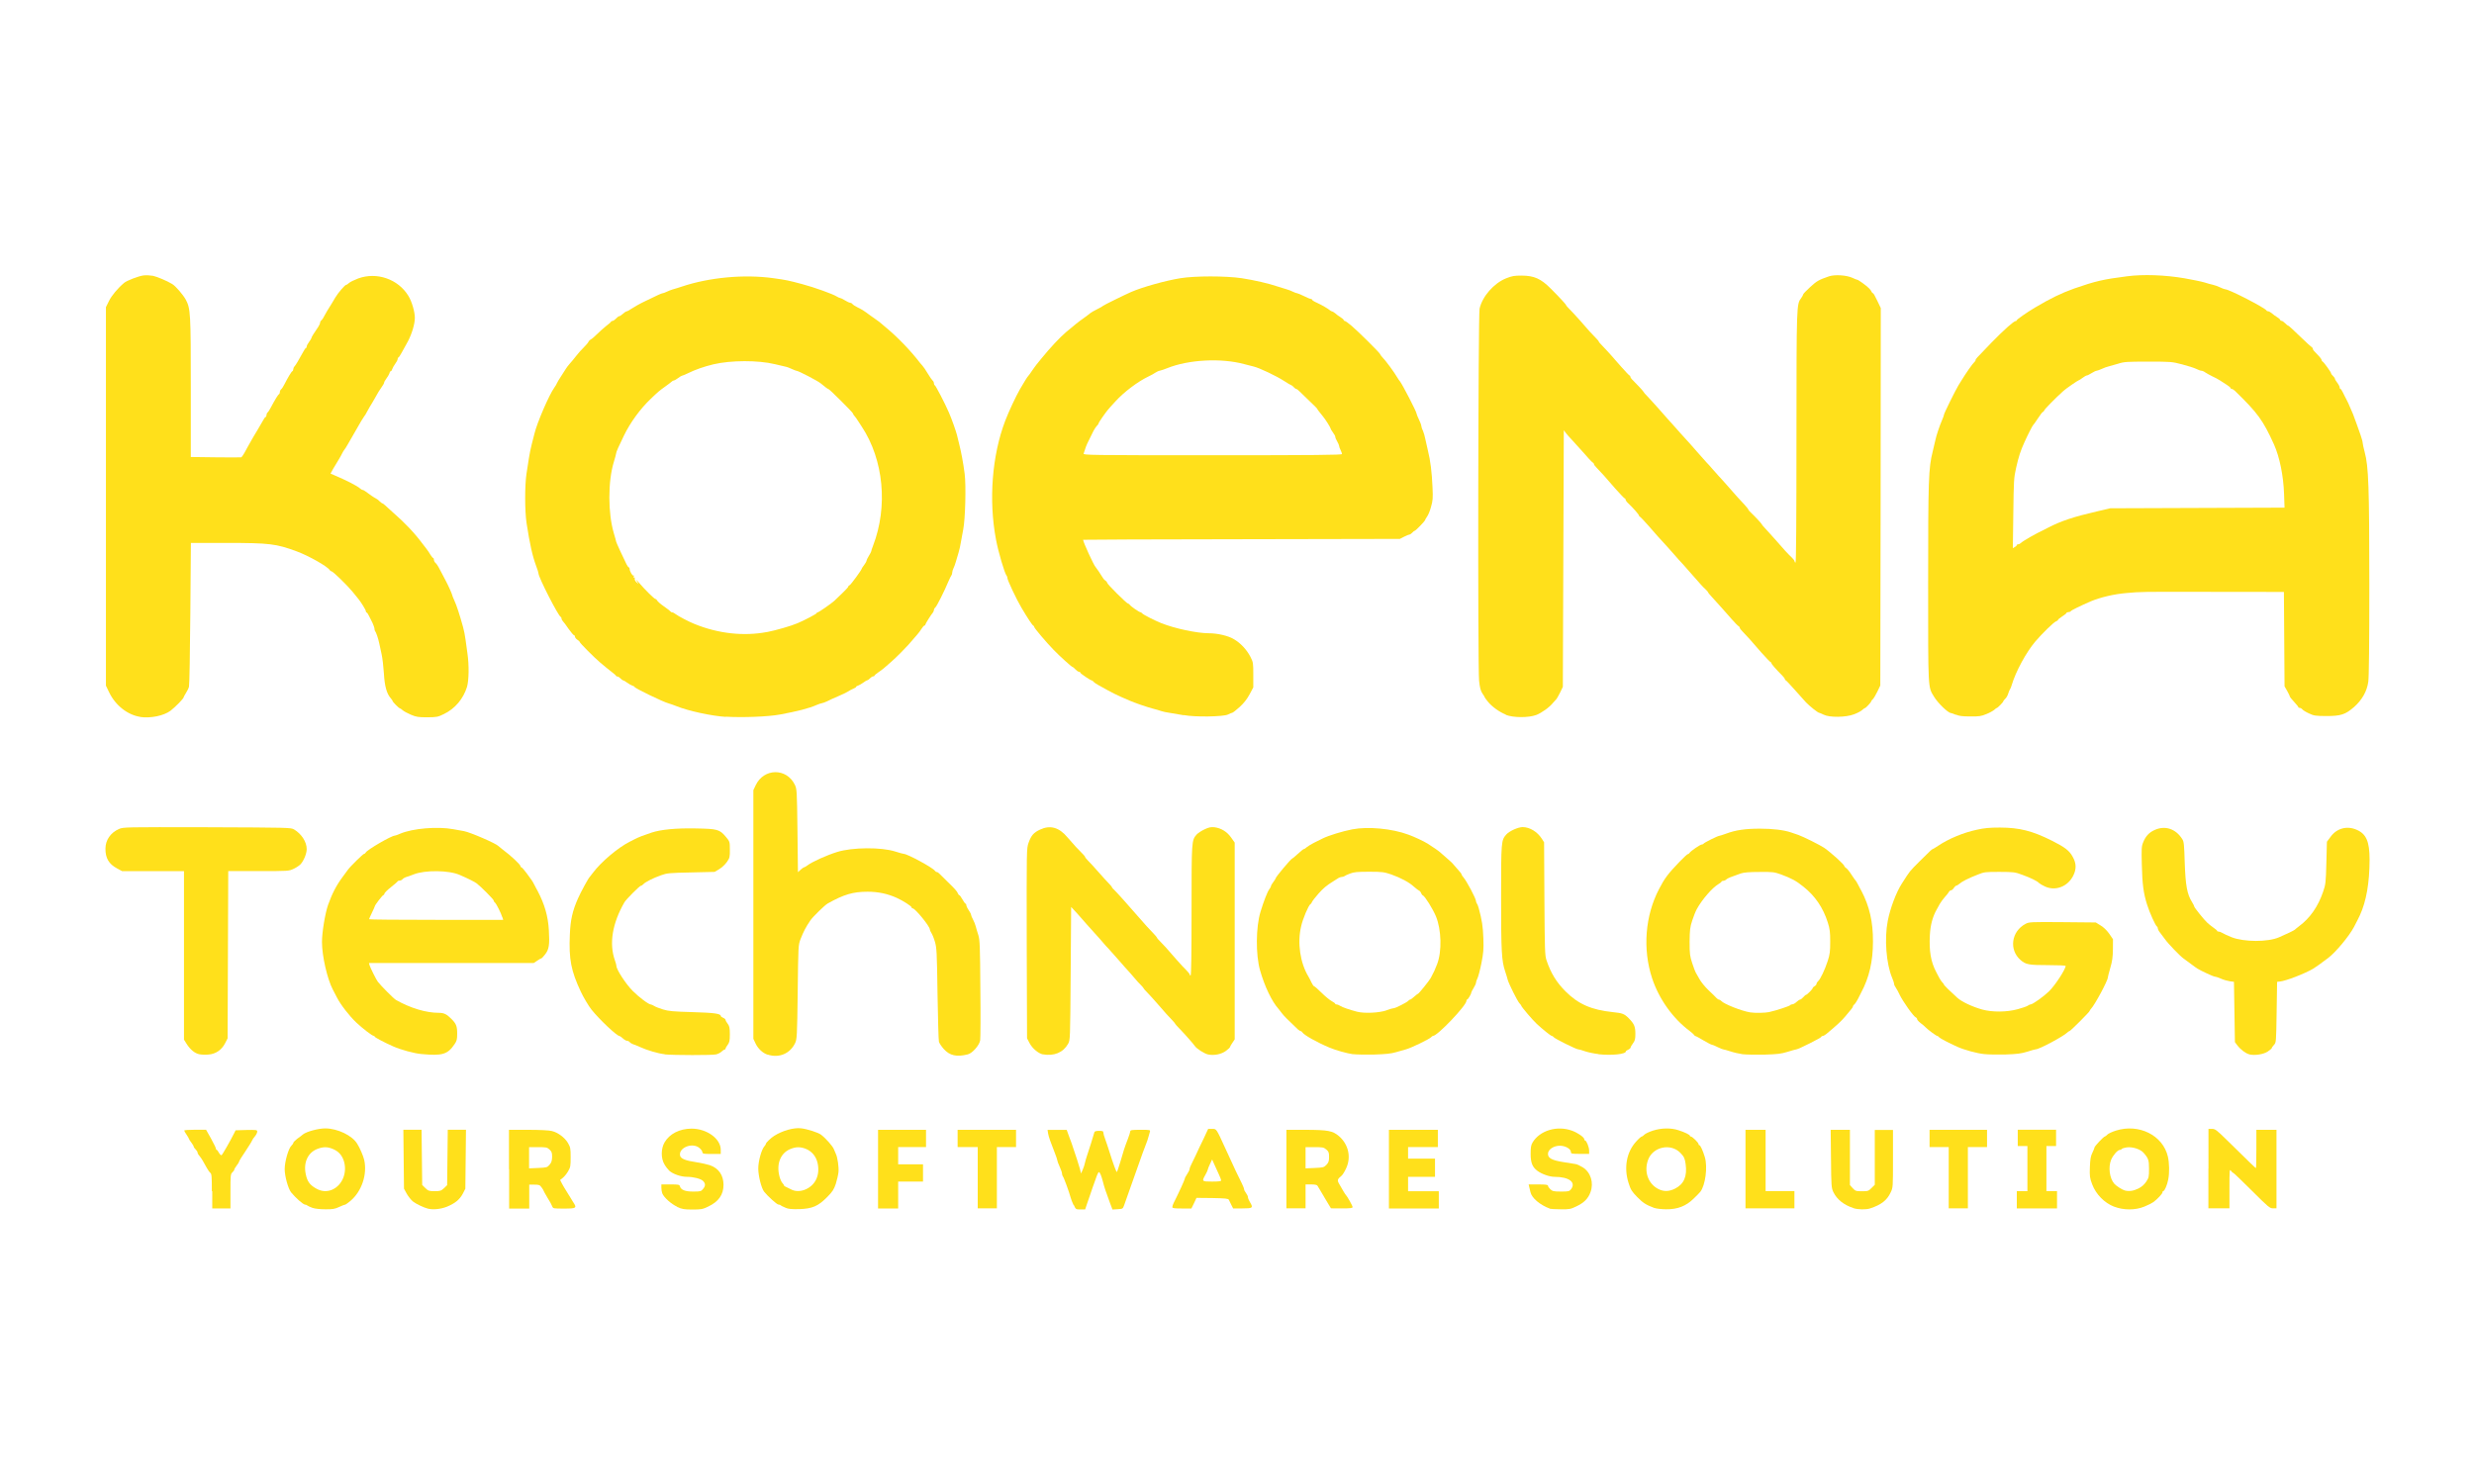 <?xml version="1.0" encoding="utf-8"?>
<!DOCTYPE svg PUBLIC "-//W3C//DTD SVG 20010904//EN" "http://www.w3.org/TR/2001/REC-SVG-20010904/DTD/svg10.dtd">
<svg version="1.0" xmlns="http://www.w3.org/2000/svg" width="3125px" height="1875px" viewBox="0 0 3125 1875" preserveAspectRatio="xMidYMid meet">
 <g fill="#ffe01b">
  <path d="M394.7 1526.1 c-3 -1.1 -5.9 -2.4 -6.5 -3 -0.7 -0.6 -1.9 -1.1 -2.8 -1.1 -2.4 0 -12.1 -8.6 -17.7 -15.5 -3.8 -4.8 -8.1 -20.5 -8.1 -29.4 0 -9.4 4.8 -26.3 8.6 -29.7 1.2 -1.1 2.3 -2.7 2.3 -3.5 0 -0.7 2.2 -2.9 4.8 -5 2.8 -1.9 6.1 -4.5 7.4 -5.6 4.5 -3.6 19.3 -7.6 28.3 -7.6 15.5 0.1 33.9 9 40.2 19.4 3.4 5.4 7.7 15.5 8.8 20.3 4.2 18.3 -3.1 40.1 -17.6 52.1 -2.9 2.4 -5.8 4.5 -6.4 4.5 -0.7 0 -4.1 1.3 -7.7 3 -5.3 2.5 -8.2 3 -17.3 2.9 -6.5 0 -13.1 -0.7 -16.3 -1.8z m24.7 -22.9 c13.2 -5.6 19.7 -22.2 14.7 -37 -2.5 -7.1 -6.7 -11.5 -13.4 -14.4 -7.1 -3.1 -12.8 -3 -20.5 0.1 -11.5 4.8 -17.1 17.2 -14 31.6 1.8 9.1 5.1 13.6 12.8 18 6.9 4 13.6 4.5 20.5 1.7z"/>
  <path d="M540.6 1527.1 c-5.2 -1.3 -14.8 -5.8 -18.9 -9 -2.4 -1.9 -5.9 -6.3 -7.9 -9.8 l-3.5 -6.4 -0.4 -37.2 -0.4 -37.3 11.5 0 11.5 0 0.4 34.9 0.4 34.9 4 3.9 c3.6 3.5 4.6 3.9 11.7 3.9 7.1 0 8.2 -0.4 11.9 -3.8 l3.9 -3.8 0.4 -35 0.4 -35 11.5 0 11.5 0 -0.4 37.3 -0.4 37.2 -3.1 6.1 c-4.1 7.7 -9.8 12.3 -20.1 16.6 -7.9 3.1 -17.2 4.1 -24 2.5z"/>
  <path d="M855.4 1524.7 c-7.5 -3.4 -16.8 -11.7 -18.9 -17 -0.6 -1.6 -1.1 -4.8 -1.1 -7.1 l0 -4.1 11.4 0 c10.2 0 11.4 0.2 12 2.3 1.2 4.6 6.7 6.8 17 6.7 9.2 0 9.8 -0.2 12.5 -3.6 3 -3.6 2.9 -6.8 -0.4 -9.9 -2.7 -2.7 -12.1 -5.1 -20 -5.1 -7.7 0 -17.7 -3.4 -22.5 -7.7 -1.6 -1.5 -4.4 -5 -6.1 -8 -4.6 -7.6 -4.5 -19.9 0.1 -27.8 6.3 -10.9 19 -17.3 34.1 -17.4 19.3 0 36.9 12.7 36.9 26.8 l0 5.2 -11.4 0 c-10.9 0 -11.5 -0.1 -11.9 -2.7 -0.2 -1.5 -2.3 -4 -4.6 -5.6 -9.4 -6.4 -25.9 1.1 -23.4 10.7 1 3.6 7 6.1 20.3 8 6.7 1.1 14.4 2.8 17.3 3.8 11.1 3.9 17.1 12.6 17.2 24.7 0 12.6 -6.2 21.4 -19.6 27.7 -6.9 3.3 -8.8 3.6 -19.7 3.6 -10.4 0 -13.1 -0.5 -19.4 -3.3z"/>
  <path d="M992 1525.8 c-2.8 -1.1 -5.4 -2.4 -5.9 -2.9 -0.5 -0.6 -1.8 -1 -2.9 -1 -1.8 0 -13.8 -10.8 -18 -16.2 -3.5 -4.5 -7.4 -20 -7.4 -29.3 0 -9.4 4.1 -24.2 7.9 -28.3 1 -1.1 1.8 -2.5 1.8 -3.1 0 -1.2 6.4 -7.4 10.3 -9.8 10.5 -6.7 24.9 -10.7 34.1 -9.6 7.5 0.8 21.9 5.4 25.2 8.1 6.1 4.6 14.9 14.7 16.2 18.3 0.8 2.2 1.9 4.8 2.5 5.9 2.1 4 4 17.1 3.3 23.2 -0.4 3.5 -1.9 10 -3.4 14.8 -2.4 7 -4.1 9.7 -10.8 16.5 -11.4 11.5 -18.6 14.7 -35.1 15.3 -10 0.2 -13.8 -0.1 -17.8 -1.8z m26 -23.2 c12.2 -5.6 17.9 -18 14.8 -32.8 -1.9 -8.8 -7.4 -15.4 -15.5 -18.5 -6.9 -2.5 -12.1 -2.4 -19.3 0.6 -12.2 5.2 -17.6 18.8 -13.4 34.6 0.8 3.3 2.5 6.9 3.6 8.1 1.2 1.3 2.2 2.8 2.2 3.3 0 0.5 1 1.2 2.2 1.6 1.1 0.5 4 1.9 6.3 3.1 5.3 3 12.5 3 19.1 0z"/>
  <path d="M1355.9 1522.3 c-1.5 -3.3 -3.1 -7.4 -3.6 -9.4 -1.8 -6.9 -8.6 -25.4 -9.7 -26.5 -0.6 -0.7 -1.1 -2.2 -1.1 -3.5 0 -1.2 -1.3 -5.2 -3 -8.8 -1.7 -3.6 -3 -7.3 -3 -8.1 0 -0.8 -1.3 -4.7 -2.9 -8.7 -5.8 -14.8 -7.9 -20.7 -8.7 -25.1 l-0.7 -4.6 12.1 0 12.1 0 2.3 6.4 c1.3 3.4 3 8.2 3.9 10.5 5.8 17.1 9 26.9 10.4 32.1 l1.5 6.1 2.1 -4.8 c1.2 -2.7 2.4 -6.4 2.8 -8.5 0.4 -1.9 1.6 -6.3 2.8 -9.7 1.9 -5.4 8.2 -25.4 9.2 -29.3 0.2 -1 2.5 -1.6 5.9 -1.6 4.5 0 5.4 0.4 5.4 2.3 0 1.2 1 4.8 2.3 8.1 1.2 3.3 3.8 10.9 5.6 16.8 4.6 14.7 8.4 24.8 9.1 24.8 0.4 0 2.3 -5.8 4.5 -13 4 -14 5.1 -17.4 9.6 -29.2 1.6 -4.1 2.9 -8.4 2.9 -9.3 0 -1.5 2.3 -1.8 12.8 -1.8 12.7 0 12.7 0 11.9 2.8 -0.5 1.5 -1.2 4.4 -1.8 6.3 -0.5 2.1 -1.9 6.4 -3.3 9.7 -1.3 3.4 -3 8 -3.9 10.3 -7.6 21.6 -13.9 39.5 -16.3 46 -3.3 9.3 -5.3 14.8 -7.3 20.6 -1.5 4.1 -1.8 4.2 -8.1 4.6 l-6.5 0.4 -3.1 -8.2 c-5.3 -14.4 -7.3 -20.2 -8.8 -26.4 -2.1 -8.1 -4 -12.7 -5.3 -12.7 -0.5 0 -2.1 3.1 -3.4 7 -1.3 3.8 -3.3 9.3 -4.4 12.3 -1 3 -2.4 7.1 -3.1 9.1 -0.6 2.1 -2.4 7 -3.9 11.3 l-2.5 7.5 -5.9 0 c-5.8 0 -5.9 0 -8.5 -5.7z"/>
  <path d="M1957.8 1527.1 c-12.6 -4.6 -23.1 -13.6 -24.6 -20.8 -0.4 -1.9 -1.1 -4.8 -1.6 -6.7 l-0.7 -3.1 12.2 0 c9.3 0 12.2 0.4 12.2 1.6 0 1 1.3 2.9 3 4.5 2.8 2.5 4.2 2.9 13.4 2.9 9.6 0 10.5 -0.2 12.7 -2.9 6.7 -8.8 -2.5 -15.7 -20.8 -15.7 -6.3 0 -16.2 -3.5 -21.7 -7.6 -6.3 -4.7 -8.5 -10.3 -8.5 -21.4 0 -8.4 0.5 -11.1 2.5 -14.5 9.1 -15.1 30.9 -21.7 49.8 -14.8 7.4 2.7 15.5 8.4 15.5 10.9 0 0.7 0.5 1.5 1 1.5 1.7 0 5.1 8.4 5.1 12.7 l0 4.2 -11.5 0 c-10.5 0 -11.5 -0.2 -11.5 -2.3 0 -4 -7 -8 -14 -8 -7.9 0 -15 4.8 -15 10.3 0 5.3 4.8 8 18.9 10.3 6.5 1.1 13.7 2.2 15.6 2.5 2.1 0.2 6.2 2.2 9.3 4.1 10.2 6.3 14.3 19.5 9.9 31.5 -2.9 8.1 -8.2 13.4 -18 18 -7.1 3.4 -8.8 3.8 -19.7 3.6 -6.4 0 -12.6 -0.4 -13.6 -0.7z"/>
  <path d="M2089.8 1526.3 c-10.9 -4.1 -14.4 -6.4 -21.8 -13.9 -6.9 -7.1 -8.2 -9.2 -10.9 -17.7 -6.2 -19.5 -2.5 -39.2 9.6 -52.4 3.1 -3.5 6.3 -6.3 7 -6.3 0.6 0 2.2 -1.1 3.4 -2.4 1.1 -1.2 5.9 -3.5 10.8 -5.1 10.7 -3.4 22.9 -3.6 32.2 -0.5 8 2.5 14.5 5.8 14.5 7 0 0.6 0.6 1 1.2 1 1.8 0 9.7 7.7 9.7 9.6 0 0.7 0.4 1.3 1 1.3 1.3 0 4.5 6.9 6.9 15 3.8 12.5 0.7 35.6 -5.6 43.8 -1 1.2 -4.7 5.2 -8.6 8.8 -9.4 9.3 -20.3 13.6 -34.9 13.4 -5.7 -0.1 -12.2 -0.8 -14.5 -1.7z m26 -24.5 c11.3 -5.7 15.5 -15.5 13.4 -31 -1 -7.1 -1.9 -9.2 -6.5 -14 -12.1 -12.8 -35 -8 -41 8.8 -5.4 14.9 0.2 30.4 13.4 36.9 6.8 3.3 13.3 3 20.7 -0.7z"/>
  <path d="M2341 1526.3 c-11.9 -3.8 -20.7 -10.8 -25.2 -20.1 -2.5 -5.2 -2.7 -7.4 -3 -42 l-0.4 -36.7 12.1 0 12.2 0 0 34.9 0 34.9 3.5 3.9 c3.4 3.6 4.1 3.9 11.6 3.9 7.6 0 8.4 -0.2 12.2 -4.1 l4.1 -4.1 0 -34.6 0 -34.6 11.5 0 11.5 0 0 36.4 c0 36.1 0 36.4 -3 42.6 -4.6 9.9 -11.9 15.5 -25.9 20.1 -5.3 1.7 -15.1 1.6 -21.3 -0.4z"/>
  <path d="M2670.4 1524.6 c-12.2 -4.7 -22.9 -15.6 -27.6 -28 -3.1 -8.2 -3.4 -10.2 -3 -21.8 0.4 -10.3 1 -13.9 3.1 -18.2 1.5 -3 2.7 -6.1 2.7 -6.7 0 -1.6 11.7 -14 13.2 -14 0.5 0 1.9 -1.1 3 -2.3 1.2 -1.3 6.1 -3.6 10.8 -5.1 29.1 -9.2 59.3 5.8 65.7 32.7 1.9 8.2 2.2 20.8 0.4 29.4 -1.3 6.8 -4.6 14.3 -6.2 14.3 -0.6 0 -1 0.7 -1 1.6 0 1.7 -6.5 8.7 -11.5 12.3 -1.8 1.3 -6.9 3.9 -11.4 5.7 -11.4 4.7 -26.2 4.7 -38.3 0z m30.6 -22.9 c4.4 -2.2 7.5 -5 9.9 -8.6 3.4 -5.1 3.6 -6.3 3.6 -16.2 0 -11.3 -0.7 -13.3 -7 -20.5 -4 -4.5 -14 -7.7 -21.2 -6.7 -3.1 0.5 -5.9 1.3 -6.3 2.1 -0.5 0.6 -1.5 1.1 -2.4 1.1 -2.7 0 -8.6 6.8 -10.9 12.3 -3.9 9.4 -2.1 23.6 4 30.5 2.5 2.8 9.9 7.5 13.1 8.4 5.6 1.5 11.1 0.6 17.2 -2.4z"/>
  <path d="M267.6 1505.1 c0 -18.2 -0.2 -21.9 -1.9 -23.2 -1 -0.8 -3 -3.6 -4.5 -6.3 -1.5 -2.5 -3.6 -6.3 -4.7 -8.4 -1.1 -2.1 -3.1 -5 -4.5 -6.7 -1.5 -1.6 -2.5 -3.5 -2.5 -4.5 0 -0.8 -1.1 -2.5 -2.4 -3.8 -1.3 -1.2 -2.4 -2.8 -2.4 -3.4 0 -0.7 -1.3 -3 -3 -5.2 -1.7 -2.2 -3 -4.2 -3 -4.7 0 -0.4 -1.3 -2.8 -3 -5.2 -1.7 -2.4 -3 -4.8 -3 -5.3 0 -0.6 6.2 -1 13.8 -1 l13.8 0 6.2 11 c3.4 6.2 6.2 11.9 6.2 12.7 0 1 0.4 1.7 1 1.7 0.5 0 1.8 1.7 2.9 3.8 1.2 2.1 2.7 3.4 3.3 2.9 1.1 -0.6 11.3 -18.5 15.9 -27.8 l1.8 -3.6 13.7 -0.4 c12.7 -0.2 13.6 -0.2 13.6 2.1 0 1.3 -1.2 3.9 -2.8 5.8 -1.6 1.8 -3.3 4.2 -3.6 5.2 -0.7 1.8 -4 7 -8.6 14 -1.3 1.9 -3.6 5.4 -5.2 7.9 -1.5 2.3 -2.8 4.7 -2.8 5.2 0 0.5 -1.3 2.7 -3 4.8 -1.7 2.2 -3 4.5 -3 5.2 0 0.6 -1.1 2.2 -2.4 3.4 -2.3 2.1 -2.4 3.8 -2.4 23.9 l0 21.6 -11.5 0 -11.5 0 0 -21.7z"/>
  <path d="M642.9 1477.1 l0 -49.6 24.2 0 c14.8 0 26.4 0.6 29.9 1.5 7.9 1.9 16.5 8.4 20.5 15.3 3 5.2 3.3 6.8 3.3 17.8 0 10.9 -0.2 12.7 -3.1 17.6 -1.7 3 -4.7 6.8 -6.7 8.4 l-3.5 2.8 2.3 4.5 c1.2 2.4 3.9 6.8 5.8 9.8 1.9 3 4 6.3 4.5 7.3 0.5 1 2.1 3.6 3.6 5.9 5.4 8 4.6 8.6 -11.1 8.6 -13.7 0 -14 0 -15.1 -2.9 -0.6 -1.7 -3.3 -6.7 -6.1 -11 -2.7 -4.5 -4.8 -8.4 -4.8 -8.7 0 -0.4 -1.1 -2.2 -2.5 -4.1 -2.2 -3.1 -3.1 -3.5 -9.1 -3.5 l-6.5 0 0 15.1 0 15.1 -12.7 0 -12.7 0 0 -49.6z m51.2 -5.4 c2.5 -2.9 3.1 -5 3.3 -9.9 0 -5.3 -0.5 -6.8 -3.3 -9.4 -3.1 -2.8 -4.2 -3 -14.5 -3 l-11.3 0 0 13.4 0 13.4 11.4 -0.5 c10.8 -0.5 11.5 -0.6 14.4 -4z"/>
  <path d="M1109.1 1477.1 l0 -49.6 30.3 0 30.3 0 0 10.9 0 10.9 -17.6 0 -17.6 0 0 10.9 0 10.9 15.7 0 15.7 0 0 10.9 0 10.9 -15.7 0 -15.7 0 0 17 0 17 -12.7 0 -12.7 0 0 -49.6z"/>
  <path d="M1235 1488 l0 -38.7 -12.7 0 -12.7 0 0 -10.9 0 -10.9 36.9 0 36.9 0 0 10.9 0 10.9 -12.1 0 -12.1 0 0 38.7 0 38.7 -12.1 0 -12.1 0 0 -38.7z"/>
  <path d="M1480.8 1525.1 c0 -1 0.7 -3.3 1.7 -5.2 6.4 -12.6 14 -29.3 14 -30.5 0 -0.8 1.3 -3.5 3 -5.9 1.7 -2.4 3 -5.2 3 -6.1 0 -1 1 -3.8 2.3 -6.2 1.2 -2.4 3.9 -7.9 5.9 -12.2 1.9 -4.4 6.3 -13.4 9.6 -20.2 l5.8 -12.5 5 0 c5.6 0 5.2 -0.4 16.2 23.6 12.2 26.8 17 36.9 21.4 45.5 1.5 3.1 2.8 6.4 2.8 7.3 0 1 1.1 3 2.4 4.7 1.3 1.7 2.4 4 2.4 5.1 0 1.2 1.1 3.9 2.4 6.1 4.6 7.6 3.9 8.2 -9.4 8.2 l-11.7 0 -2.3 -4.5 c-1.2 -2.5 -2.7 -5.4 -3.1 -6.4 -0.7 -1.5 -4.5 -1.9 -20.9 -2.2 l-20 -0.2 -3.1 6.7 -3.3 6.7 -12 0 c-9.7 0 -12.1 -0.4 -12.1 -1.7z m61.7 -33.7 c0 -0.8 -1.3 -4.2 -2.9 -7.6 -1.6 -3.3 -4.1 -9 -5.7 -12.5 l-2.8 -6.3 -2.7 5.7 c-1.6 3.3 -2.8 6.4 -2.8 7.1 -0.1 0.8 -1.5 3.9 -3.1 6.7 -4.6 8.2 -4.5 8.4 8.5 8.4 8.4 0 11.5 -0.4 11.5 -1.5z"/>
  <path d="M1624.9 1477.1 l0 -49.6 24 0 c28.8 0.1 34.4 1.2 42.4 8 11.9 10.3 15.6 26.3 9.2 40.3 -1.8 4.1 -4.5 8.5 -5.8 9.6 -5.4 4.4 -5.8 5.7 -3.4 10 4.8 8.6 8 13.8 8.7 14.4 1.7 1.6 8.5 13.7 8.5 15.3 0 1.3 -2.5 1.7 -13.6 1.7 l-13.7 -0.1 -3.1 -5.1 c-1.8 -2.8 -4.1 -6.7 -5.2 -8.7 -1.1 -1.9 -3.4 -5.8 -5 -8.5 -1.7 -2.7 -3.4 -5.6 -3.8 -6.3 -0.5 -1 -3.4 -1.6 -7.9 -1.6 l-7.1 0 0 15.1 0 15.1 -12.1 0 -12.1 0 0 -49.6z m50.6 -5.4 c2.7 -2.9 3.3 -4.7 3.3 -9.9 0 -5.6 -0.5 -6.8 -3.5 -9.4 -3.3 -2.8 -4.5 -3 -14.9 -3 l-11.3 0 0 13.4 0 13.4 11.5 -0.5 c10.9 -0.5 11.7 -0.7 14.9 -4z"/>
  <path d="M1754.4 1477.1 l0 -49.6 30.9 0 30.9 0 0 10.9 0 10.9 -18.8 0 -18.8 0 0 7.3 0 7.3 17 0 17 0 0 11.5 0 11.5 -17 0 -17 0 0 9.1 0 9.1 19.4 0 19.4 0 0 10.9 0 10.9 -31.5 0 -31.5 0 0 -49.6z"/>
  <path d="M2204.8 1477.1 l0 -49.6 12.7 0 12.7 0 0 38.7 0 38.7 18.2 0 18.2 0 0 10.9 0 10.9 -30.9 0 -30.9 0 0 -49.6z"/>
  <path d="M2461.5 1488 l0 -38.7 -12.1 0 -12.1 0 0 -10.9 0 -10.9 36.3 0 36.3 0 0 10.9 0 10.9 -12.1 0 -12.1 0 0 38.7 0 38.7 -12.1 0 -12.1 0 0 -38.7z"/>
  <path d="M2547.5 1515.9 l0 -10.9 6.7 0 6.7 0 0 -28.5 0 -28.5 -6.1 0 -6.1 0 0 -10.3 0 -10.3 24.2 0 24.2 0 0 10.3 0 10.3 -6.1 0 -6.1 0 0 28.5 0 28.5 6.7 0 6.7 0 0 10.9 0 10.9 -25.4 0 -25.4 0 0 -10.9z"/>
  <path d="M2789.6 1476.5 l0 -50.2 4.4 0 c4 0 5.8 1.3 18.5 13.8 28.5 28.1 36.6 35.8 37 35.8 0.4 0 0.6 -10.9 0.6 -24.2 l0 -24.2 12.7 0 12.7 0 0 49.6 0 49.6 -4.4 0 c-4.1 0 -5.9 -1.6 -26.8 -22.4 -12.3 -12.3 -22.9 -22.4 -23.4 -22.4 -0.6 0 -1.9 -1.2 -2.9 -2.7 -1.8 -2.5 -1.9 -0.7 -1.9 22.4 l0 25.1 -13.3 0 -13.3 0 0 -50.2z"/>
  <path d="M969.7 1332.6 c-6.2 -1.9 -12.3 -7.7 -15.4 -14.3 l-2.7 -5.8 0 -157 0 -157.2 2.9 -6.1 c10.3 -21.8 39.1 -22.2 49.5 -0.6 2.5 5.3 2.7 7 3.3 57.9 l0.6 52.5 3.4 -3.1 c1.8 -1.7 3.9 -3.1 4.4 -3.1 0.6 0 2.3 -1 3.9 -2.2 6.1 -4.7 24.5 -13 38 -17.2 19 -5.9 55.6 -6.2 73.3 -0.5 5 1.6 9.7 2.9 10.5 2.9 4.7 0 37.2 17.7 39.5 21.4 0.5 0.8 1.7 1.6 2.4 1.6 0.8 0 2.4 1 3.4 2.2 1.1 1.1 5.4 5.4 9.7 9.6 9.9 9.6 12.6 12.6 13.6 15.3 0.4 1.1 1.2 2.1 1.7 2.1 0.6 0 2.3 2.4 4 5.4 1.7 3 3.4 5.4 3.9 5.4 0.6 0 1 0.8 1 1.9 0 1 1.3 3.9 3 6.3 1.7 2.4 3 5.1 3 5.9 0 0.8 1.1 3.4 2.4 5.8 1.3 2.4 2.9 6.3 3.5 8.8 0.6 2.4 2.1 7.5 3.3 11.1 1.8 5.8 2.2 14.2 2.5 67.2 0.4 33.2 0.2 62.7 -0.2 65.5 -0.8 6.2 -10 16.6 -15.7 17.9 -14 3.5 -22.8 1.6 -30.3 -6.8 -2.8 -3.1 -5.6 -7.3 -6.1 -9.1 -0.5 -1.9 -1.3 -29.3 -1.8 -60.9 -0.7 -52.7 -1.1 -58.2 -3.3 -65.6 -1.3 -4.5 -3.4 -9.6 -4.5 -11.1 -1.1 -1.7 -1.9 -3.6 -1.9 -4.4 0 -3.9 -18.5 -26.6 -21.7 -26.6 -0.7 0 -1.3 -0.5 -1.3 -1.2 0 -1.5 -11.1 -8.6 -18.9 -12.1 -11.9 -5.3 -23.4 -7.7 -36.8 -7.7 -18.3 0 -29.8 3.4 -50.2 14.8 -3.6 1.9 -18.8 16.8 -21.9 21.3 -6.2 9.1 -8.7 14.2 -12.5 23.7 -2.9 7.9 -2.9 7.9 -3.6 67.2 -0.7 55.9 -1 59.6 -3.3 64.3 -6.4 13.3 -20.2 19.1 -34.5 14.5z"/>
  <path d="M251.7 1332 c-5.6 -1.1 -11.4 -5.9 -15.9 -13 l-3.4 -5.4 0 -106.4 0 -106.5 -39 0 -39.1 0 -6.3 -3.4 c-10.5 -5.6 -14.9 -13 -14.8 -25.1 0 -10.8 6.5 -20.2 17.1 -24.8 5.7 -2.4 6.9 -2.4 111.4 -2.2 103.3 0.4 105.8 0.4 109.8 2.8 9.4 5.7 15.9 15.7 15.9 24.8 0 5.7 -3.6 14.5 -7.7 19.1 -1.5 1.6 -5.3 4.2 -8.7 5.8 -6.2 2.9 -6.5 2.9 -44.4 2.9 l-38.3 0 -0.4 105.7 -0.4 105.6 -3.1 6.1 c-4.4 8.6 -12 13.8 -21.2 14.4 -4 0.4 -9.1 0.1 -11.5 -0.4z"/>
  <path d="M532.7 1331.8 c-9.4 -0.8 -26 -5.3 -36 -9.7 -10.3 -4.5 -23.4 -11.4 -23.4 -12.3 0 -0.5 -0.6 -1 -1.2 -1 -1.9 0 -13.9 -9.2 -22 -16.8 -8.7 -8.2 -19.9 -22.6 -24.5 -31.7 -1.9 -3.6 -4.2 -8.1 -5.2 -10 -7 -13.3 -13.7 -42.5 -13.7 -60.1 0 -12.3 4 -36.2 7.7 -46.9 5.2 -14.5 10.5 -24.7 18.3 -35.2 2.7 -3.6 5.7 -7.7 6.7 -9.1 3.1 -4.4 19.3 -20.2 20.5 -20.2 0.7 0 1.7 -0.8 2.2 -1.8 2.1 -3.6 32.4 -21.2 36.6 -21.2 0.6 0 3.8 -1.1 6.9 -2.5 15.9 -6.7 47.1 -9.3 67.1 -5.6 5.7 1.1 11.6 2.2 13.3 2.4 8.1 1.5 40.7 15.6 43.6 18.9 0.4 0.4 2.8 2.4 5.4 4.4 10.3 7.6 22.4 19 22.4 20.9 0 0.8 0.5 1.5 1.2 1.5 0.6 0 3.6 3.4 6.7 7.6 2.9 4.1 5.8 8.1 6.3 8.7 0.6 0.7 2.2 3.5 3.6 6.3 1.5 2.8 3.1 6.1 3.9 7.3 8.8 16.8 13.2 31.8 14.2 49.6 1.1 18.5 0.2 24.2 -4.7 30.5 -2.1 2.7 -4.2 5 -4.7 5 -0.5 0 -2.9 1.3 -5.3 3 l-4.5 3 -104 0 -104 0 0.7 2.8 c1.2 3.6 8.5 18.4 10.5 20.9 4.2 5.4 20.1 21.3 22.8 22.9 18.4 10.4 38 16.3 54.2 16.3 6.4 0 10 1.7 15.7 7.5 6.3 6.2 7.5 9.3 7.5 18.9 0 7.1 -0.5 9.1 -3.3 13.2 -8.8 13 -15.5 14.9 -41.5 12.5z m101.8 -172.8 c-1.6 -5.3 -7.5 -17.1 -9.3 -18.6 -1 -0.7 -1.7 -2.1 -1.7 -2.8 0 -1.2 -15.9 -17.3 -21.3 -21.4 -2.4 -1.9 -10.7 -6.1 -21.4 -10.7 -13.6 -6.1 -43.8 -6.4 -58.1 -0.8 -4.1 1.6 -8.7 3.3 -10.2 3.6 -1.3 0.5 -3.3 1.6 -4 2.5 -0.8 1 -2.5 1.8 -3.6 1.8 -1.2 0 -2.4 0.4 -2.7 1 -0.1 0.5 -4 3.8 -8.5 7.4 -4.6 3.6 -8.2 7.3 -8.2 8.2 0 0.8 -0.5 1.6 -1.1 1.6 -1.1 0 -11 12.8 -11 14.3 0 0.5 -1.7 4.1 -3.6 8.1 -1.9 4 -3.6 7.6 -3.6 8.2 0 0.5 38.1 0.8 84.6 0.8 l84.8 0 -1 -3.3z"/>
  <path d="M839.7 1332 c-8.1 -0.8 -22.3 -5 -31.5 -9.2 -3.3 -1.6 -7.3 -3.1 -8.7 -3.5 -1.3 -0.5 -3.3 -1.6 -4 -2.5 -0.8 -1 -2.4 -1.8 -3.5 -1.8 -1.1 0 -3.4 -1.3 -5.2 -3 -1.8 -1.7 -3.8 -3 -4.2 -3 -3.4 0 -25.5 -20.9 -35.5 -33.4 -3.3 -4 -10.5 -16.2 -13.3 -22.3 -12.5 -26.6 -15.4 -41.3 -14 -72.5 0.7 -18.4 3.3 -29.8 10.2 -45.5 3.8 -8.6 13 -25.4 14.8 -27.2 0.4 -0.4 2.3 -2.8 4.2 -5.4 10.2 -13.7 31.7 -31.8 46.4 -39.2 1.1 -0.6 4.2 -2.2 6.9 -3.5 4.7 -2.4 10.4 -4.6 20.6 -8 11.9 -3.9 31 -5.8 55.7 -5.3 27.8 0.5 30.3 1.1 38.5 10.9 4.7 5.7 4.8 5.9 4.8 15.9 0.1 9.3 -0.1 10.4 -3.8 15.7 -2.2 3.1 -6.5 7.1 -9.7 9 l-5.7 3.4 -29.7 0.7 c-27.6 0.6 -30.3 0.8 -38.1 3.6 -10.2 3.6 -20.1 8.7 -22.3 11.3 -1 1.1 -2.3 1.9 -3 1.9 -1.6 0 -18.6 17.1 -20.8 20.8 -15.4 26.8 -19.6 52.2 -12.1 73.5 1.1 2.9 1.9 6.1 1.9 7 0 4.6 12 23 20.5 31.5 8.4 8.4 20.3 17.3 23.2 17.3 0.6 0 2.4 0.8 4 1.8 1.6 1.1 6.5 3 11.1 4.4 7 2.2 13.2 2.7 37.4 3.4 27.5 0.8 35.7 1.9 35.7 5 0 0.5 1.3 1.5 3 2.2 1.7 0.7 3 1.9 3 2.7 0 0.7 1.2 2.9 2.7 4.8 2.2 3 2.7 5.2 2.7 13.3 0 8.1 -0.5 10.3 -2.7 13.3 -1.5 1.9 -2.7 4.1 -2.7 4.8 0 0.6 -0.5 1.2 -1.2 1.2 -0.6 0 -2.4 1.2 -3.8 2.5 -1.5 1.5 -4.6 3.1 -7 3.6 -4.8 1.2 -53.6 1.1 -64.9 0z"/>
  <path d="M1317.3 1332.2 c-5.6 -1.1 -13.2 -7.5 -16.7 -14 l-3.3 -6.3 -0.4 -119.9 c-0.2 -119.5 -0.2 -119.9 2.3 -127.1 3.3 -9.3 6.4 -13 14.7 -16.8 12.6 -5.9 23.9 -2.8 34.3 9.7 7.4 8.7 14.7 16.6 19.1 20.8 1.8 1.8 3.3 3.6 3.3 4.1 0 0.6 1.8 2.8 4 5 2.2 2.1 8 8.5 13 14.2 5 5.7 10.8 12.1 13 14.3 2.2 2.2 4 4.4 4 4.8 0 0.5 1.5 2.3 3.4 4 1.8 1.8 5.6 5.8 8.5 9.1 2.9 3.3 6.4 7.3 8 9 1.6 1.7 7 8 12.2 13.9 10.7 12.2 13.7 15.6 20.3 22.4 2.4 2.5 4.5 5 4.5 5.4 0 0.5 1.5 2.3 3.4 4.1 4.1 4.1 9.6 10 20.8 23.1 5 5.7 10.8 12 13 14 2.2 2.2 4 4.5 4 5.2 0 0.7 0.6 1.3 1.2 1.3 0.8 0 1.2 -28.2 1.2 -82.1 0 -88.9 0 -88.6 6.5 -96.1 1.6 -1.7 5.9 -4.6 9.8 -6.4 5.6 -2.7 8 -3.1 12.6 -2.7 8.5 1.1 15.9 5.6 21.1 13 l4.5 6.4 0 124.3 0 124.3 -3 4.5 c-1.7 2.4 -3 4.8 -3 5.3 0 0.5 -2.2 2.7 -5 4.7 -5.6 4.2 -14.7 6.2 -22.5 4.6 -4.5 -0.8 -15.1 -7.6 -17 -10.9 -1.3 -2.1 -13 -15.4 -19.4 -21.9 -2.9 -2.9 -5.2 -5.6 -5.2 -5.8 0 -0.4 -1.2 -1.9 -2.7 -3.5 -5.1 -5.2 -11.4 -12.2 -20.3 -22.6 -5 -5.7 -10.8 -12.1 -13 -14.3 -2.2 -2.2 -4 -4.2 -4 -4.6 0 -0.4 -1.5 -2.2 -3.3 -4 -1.9 -1.8 -5.6 -5.8 -8.2 -9 -2.7 -3.3 -6.1 -7 -7.4 -8.5 -1.5 -1.5 -7.1 -7.9 -12.6 -14.2 -5.6 -6.3 -11.3 -12.7 -12.6 -14.2 -1.5 -1.3 -4.7 -5.1 -7.4 -8.2 -2.7 -3.1 -5.9 -6.9 -7.4 -8.4 -1.3 -1.3 -7 -7.7 -12.6 -14 -5.4 -6.3 -11 -12.6 -12.2 -13.9 -1.2 -1.3 -3.4 -3.8 -5 -5.4 l-2.8 -3 -0.6 84.1 c-0.6 84 -0.6 84.1 -3.3 88.9 -6.2 11 -17.8 15.7 -31.8 13.2z"/>
  <path d="M1709 1332 c-7.3 -1 -21.8 -5 -29.7 -8.4 -15.6 -6.5 -32.3 -15.9 -34.3 -19.3 -0.5 -0.8 -1.5 -1.6 -2.1 -1.6 -0.7 0 -2.2 -1 -3.5 -2.1 -13 -12.3 -18 -17.4 -20.1 -20.3 -1.3 -1.8 -3.3 -4.4 -4.2 -5.4 -8.5 -9.4 -17.6 -28.3 -23.5 -49 -5.6 -19.7 -5.3 -54.8 0.6 -73.9 4.2 -13.8 8.7 -25.2 11 -28.3 1.2 -1.6 2.2 -3.4 2.2 -4.1 0 -0.7 1.3 -3 3 -5.2 1.7 -2.2 3 -4.4 3 -4.8 0 -1.6 19.4 -24.7 20.7 -24.7 0.4 0 3.6 -2.7 7.3 -6.1 3.6 -3.3 7 -6.1 7.6 -6.1 0.7 0 2.3 -1 3.6 -2.3 1.5 -1.2 5.6 -3.8 9.2 -5.6 3.6 -1.8 8.6 -4.4 10.9 -5.4 7 -3.6 25.3 -9.2 37.2 -11.5 20.1 -3.9 50.6 -1 71.2 6.7 7.1 2.5 19.6 8.4 24.2 11.3 6.2 3.9 14 9.3 15.6 10.8 0.8 0.8 4.5 4 8 7 3.5 3 7 6.2 7.7 7 4.5 5.2 8.2 9.6 9.8 11.3 1 1.1 1.8 2.3 1.8 2.9 0 0.6 1 2.1 2.1 3.3 4.2 4.7 16.1 27.1 16.1 30.4 0 0.8 0.5 2.1 1 2.8 0.6 0.6 1.7 3.3 2.4 5.9 4.1 15 5.4 23.4 5.9 38.1 0.5 14.2 0.1 18.4 -2.5 31.8 -1.7 8.5 -4 17.1 -5 19 -1 1.9 -1.8 4.4 -1.8 5.4 0 1 -1.3 4 -3 6.7 -1.7 2.7 -3 5.3 -3 5.9 0 1.7 -4.1 8.6 -5.1 8.6 -0.6 0 -1 0.8 -1 1.8 0 5.8 -36.6 44.2 -42.1 44.2 -0.6 0 -1.7 0.7 -2.4 1.6 -2.2 2.5 -25.3 13.7 -32.1 15.5 -2.2 0.5 -7.6 2.1 -12.3 3.5 -6.5 1.9 -12.8 2.5 -27.8 3 -10.7 0.2 -22.6 0 -26.6 -0.5z m42.6 -55.7 c4.1 -1.5 8.2 -2.5 9 -2.5 2.2 0 16.6 -7.4 18.2 -9.2 0.7 -1 1.9 -1.7 2.5 -1.7 0.6 0 2.8 -1.6 5 -3.6 2.2 -1.9 4.2 -3.6 4.7 -3.6 1 0 14.3 -16.5 16.2 -20 4.2 -8 5.4 -10.4 8.1 -17.6 6.2 -16.1 5.4 -43.5 -1.5 -60.3 -3.9 -9.4 -13.9 -25.4 -16.5 -26.5 -0.8 -0.2 -1.8 -1.6 -2.2 -2.9 -0.4 -1.2 -1.5 -2.7 -2.4 -3 -1 -0.4 -4 -2.7 -6.7 -5.1 -6.1 -5.6 -16.2 -11 -28.7 -15.5 -9 -3 -11.1 -3.4 -27.8 -3.4 -14.9 0 -19.3 0.4 -24.2 2.3 -3.3 1.2 -6.5 2.7 -7.1 3.3 -0.7 0.5 -2.3 1 -3.5 1 -1.2 0 -3.8 1 -5.4 2.2 -1.8 1.1 -4.1 2.7 -5.2 3.3 -8.6 5.3 -12.6 8.7 -18.8 15.7 -4 4.5 -7.5 9.1 -8 10.3 -0.5 1.2 -1.3 2.5 -2.1 2.9 -2.4 1.6 -9.6 18.4 -11.7 28 -5 20.9 -1.2 46.3 9.3 63.6 0.6 1 2.3 4.1 3.6 7 1.3 2.8 2.9 5.1 3.5 5.1 0.6 0 4.8 3.6 9.4 8.2 4.5 4.5 10.3 9.2 12.7 10.5 2.4 1.3 4.5 2.8 4.5 3.3 0 0.6 0.8 1 1.8 1 1.1 0 3.1 0.8 4.6 1.8 3.1 1.9 11.1 4.7 21.4 7.4 9.3 2.3 27.6 1.5 37.2 -1.8z"/>
  <path d="M2019 1331.8 c-5.3 -0.6 -13 -2.2 -16.8 -3.5 -4 -1.5 -7.9 -2.5 -8.8 -2.5 -2.3 0 -29.1 -13.2 -30.8 -15.3 -0.7 -1 -1.9 -1.7 -2.5 -1.7 -1.3 0 -11.1 -7.9 -18.9 -15.1 -5.4 -5 -19.6 -21.7 -19.6 -23 0 -0.4 -1 -1.8 -2.3 -3.1 -2.7 -2.9 -13.4 -24.5 -14.8 -29.5 -0.5 -1.9 -1.9 -6.9 -3.3 -10.9 -4.5 -13.3 -5.1 -25.5 -5.1 -93.4 0 -70.7 0.1 -72 6.5 -79.4 3.9 -4.4 15 -9.4 20.8 -9.4 9 0.1 18.5 5.9 24.2 14.8 l2.8 4.4 0.4 71.3 c0.4 65.4 0.6 71.8 2.7 77.9 5.4 16.1 12.6 27.8 24 39.2 16.1 16.1 32.8 23.4 59.8 26.2 12.1 1.2 14.5 2.2 19.9 7.6 6.9 7 8.5 10.5 8.5 19.7 0 6.8 -0.5 8.7 -3 12.1 -1.7 2.2 -3 4.6 -3 5.3 0 0.7 -1.3 1.9 -3 2.7 -1.7 0.7 -3 1.7 -3 2.2 0 3.5 -17.8 5.4 -34.5 3.6z"/>
  <path d="M2201.2 1332 c-4.4 -0.6 -11.3 -2.2 -15.4 -3.6 -4.1 -1.3 -8.1 -2.5 -9 -2.5 -0.7 0 -4 -1.3 -7.4 -3 -3.3 -1.7 -6.5 -3 -7.3 -3 -0.7 0 -5.3 -2.4 -10.4 -5.4 -5 -3 -9.4 -5.4 -10 -5.4 -0.5 0 -1.5 -0.7 -1.9 -1.6 -0.5 -0.7 -3 -3 -5.4 -4.8 -21.4 -15.9 -39 -40.7 -47.6 -66.8 -12.1 -36.9 -8.8 -78.9 8.8 -112.6 7.1 -13.8 11.5 -19.5 25.9 -34.5 5.1 -5.3 9.9 -9.7 10.5 -9.7 0.7 0 1.7 -0.7 2.2 -1.6 1.5 -2.3 13.4 -10.5 15.4 -10.5 1 0 1.9 -0.5 2.2 -1 0.4 -1.2 18 -9.9 19.7 -9.9 0.6 0 4.7 -1.3 9.1 -2.9 11.7 -4.4 24.1 -6.2 42.4 -6.2 16.3 0 30.3 1.7 39.4 4.8 2.7 0.8 6.8 2.3 9.1 3.1 6.4 2.2 27.8 13 32.7 16.3 9.2 6.5 25.4 21.2 25.4 23 0 0.6 1 1.7 2.2 2.5 1.3 0.7 4.4 4.5 6.9 8.5 2.5 3.9 5 7.3 5.4 7.6 0.4 0.4 1.9 2.9 3.3 5.7 1.5 2.8 3.1 6.1 3.9 7.3 10 19.1 14.7 39.1 14.5 63.9 0 25.1 -4.7 45.4 -15.1 64.8 -0.8 1.7 -2.8 5.3 -4.1 8.1 -1.5 2.8 -3.4 5.7 -4.4 6.5 -1 0.7 -1.7 1.8 -1.7 2.4 0 1.2 -1.2 2.7 -10 13.1 -5.1 5.9 -9.7 10.2 -23.7 21.9 -1.6 1.3 -3.6 2.4 -4.6 2.4 -0.8 0 -1.6 0.5 -1.6 1.1 0 1.2 -29.3 15.9 -31.7 15.9 -0.8 0 -5.9 1.5 -11.1 3.1 -8.2 2.5 -12.5 3 -29.1 3.5 -10.8 0.2 -23 0 -27.4 -0.5z m33.9 -53.4 c8.8 -1.9 25.3 -7.4 26.2 -8.6 0.4 -0.6 1.6 -1.1 2.7 -1.1 1.2 0 3.5 -1.3 5.3 -3 1.8 -1.7 3.9 -3 4.6 -3 0.6 0 2.4 -1.3 3.9 -3 1.5 -1.7 3 -3 3.5 -3 1.3 0 8.4 -7.3 8.4 -8.5 0 -0.6 1.1 -1.7 2.4 -2.4 1.3 -0.7 2.4 -2.1 2.4 -2.9 0 -1 0.8 -2.3 1.9 -3.3 2.9 -2.3 8.8 -14.9 12.3 -25.8 2.7 -8.2 3.1 -12.1 3.1 -24.3 0 -12.2 -0.5 -16.1 -3.1 -24.3 -5.9 -18.6 -16 -33.4 -30.6 -45 -9.4 -7.6 -14.9 -10.5 -28.5 -15.6 -8.5 -3 -10.3 -3.3 -27.2 -3.1 -13.2 0 -19.6 0.6 -23.6 1.9 -12.6 4.4 -16.5 5.9 -18.3 7.6 -1 1 -2.8 1.7 -3.9 1.7 -1.1 0 -2.1 0.5 -2.1 1 0 0.5 -1.7 1.9 -3.8 3.1 -7.9 4.6 -20.8 19.6 -27.4 31.6 -1.5 2.7 -4.1 9.2 -5.8 14.5 -2.8 8.6 -3.1 11.6 -3.3 26.9 0 15.6 0.4 18.2 3.4 27.2 1.8 5.6 3.8 10.7 4.2 11.3 0.5 0.7 2.5 4.4 4.6 8.1 2.1 4 7.3 10.3 11.7 14.5 4.5 4.2 9 8.6 10 9.8 1 1.1 2.5 2.1 3.3 2.1 0.7 0 1.9 0.7 2.7 1.6 3.3 3.9 25.8 12.8 36.6 14.5 6.1 1 18.9 0.7 24.2 -0.4z"/>
  <path d="M2506.3 1331.8 c-9 -0.8 -25.5 -5.4 -33.9 -9.2 -11.3 -5.1 -21.9 -10.7 -23.1 -12.1 -0.7 -1 -1.8 -1.7 -2.4 -1.7 -1.2 0 -11.6 -7.7 -14.7 -10.9 -1.2 -1.2 -4 -3.8 -6.4 -5.4 -2.3 -1.8 -4.2 -4 -4.2 -4.8 0 -0.8 -0.7 -1.8 -1.6 -2.2 -2.9 -1.1 -16.3 -20 -20.5 -28.7 -1.3 -3 -3.5 -6.9 -4.7 -8.7 -1.3 -1.7 -2.3 -4 -2.3 -5 0 -1.1 -1.1 -4.4 -2.4 -7.5 -7.5 -17.6 -10 -49.6 -5.6 -72 3.1 -16.2 10.9 -36.6 17.8 -47.2 10.9 -17 9.2 -14.8 22.5 -28.2 13.1 -13 15.6 -15.4 16.5 -15.4 0.4 0 3.4 -1.9 6.9 -4.2 13.1 -8.8 31.5 -16.5 48.6 -20.2 9.8 -2.2 16.3 -2.8 29.5 -2.8 24.5 0.1 40.6 4.1 65.4 16.5 16.7 8.4 22.3 12.7 26.5 20.6 4.6 8.2 4.7 15.3 0.7 23.5 -6.8 13.9 -22.4 20 -35.7 13.9 -3.3 -1.5 -6.7 -3.5 -7.6 -4.4 -2.5 -2.7 -10.5 -6.5 -21.4 -10.5 -9.1 -3.4 -10.8 -3.5 -28.5 -3.6 -17.7 0 -19.3 0.1 -27.2 3.3 -11.9 4.6 -20.5 9 -23.4 11.7 -1.5 1.2 -3.1 2.3 -3.8 2.3 -0.7 0 -2.2 1.3 -3.3 3 -1.1 1.7 -2.7 3 -3.6 3 -0.8 0 -2.2 1 -2.8 2.2 -0.7 1.3 -2.9 4.1 -5 6.3 -2.1 2.3 -4.8 6.1 -6.2 8.4 -1.3 2.4 -3.1 5.7 -4.1 7.4 -5.1 9 -7.9 19.4 -8.6 32.2 -1.1 20.2 1.2 33.9 8.1 46.9 0.7 1.2 2.3 4.4 3.6 6.9 1.3 2.5 3.3 5.3 4.2 6.2 1 0.7 1.7 1.8 1.7 2.4 0 0.8 7.9 8.6 17 16.8 5.6 5.1 19 11.4 31.5 14.9 12.8 3.5 31 3.4 44.8 -0.4 5.7 -1.5 11.4 -3.5 12.7 -4.4 1.3 -1 3 -1.7 3.8 -1.7 2.4 0 16.2 -9.8 22.9 -16.3 7.9 -7.6 21.1 -28 21.2 -32.3 0 -0.6 -10 -1 -22.3 -1 -24.2 0 -28 -0.7 -34.6 -6.4 -15 -13 -11.7 -36.4 6.4 -45.8 4.2 -2.3 6.9 -2.4 46.6 -2.1 l42 0.4 6.1 3.8 c3.8 2.2 7.9 6.3 10.9 10.5 l4.7 6.9 -0.1 12.7 c-0.1 9.6 -0.8 15.1 -3.3 23.5 -1.7 5.9 -3.1 11.4 -3.1 12.1 0 4 -16.6 34.9 -21.4 39.8 -0.8 0.8 -1.6 2.1 -1.6 2.5 0 1.2 -24.3 25.5 -25.5 25.5 -0.5 0 -1.7 0.7 -2.5 1.6 -5.2 5.1 -35.7 21.4 -40.1 21.4 -0.8 0 -5.6 1.3 -10.7 3 -7.5 2.3 -12.6 3 -27.2 3.5 -9.9 0.2 -22.2 0.1 -27.1 -0.5z"/>
  <path d="M2841.1 1332.1 c-4.5 -1.1 -11.1 -6.1 -15.1 -11.4 l-3 -4 -0.6 -38.1 -0.6 -38.1 -5.4 -0.7 c-3 -0.5 -8.1 -1.9 -11.3 -3.4 -3.3 -1.5 -6.7 -2.5 -7.6 -2.5 -1.6 0 -17.1 -7.1 -21.7 -10 -1.2 -0.7 -5.3 -3.6 -8.8 -6.3 -3.6 -2.7 -7.7 -5.7 -9.1 -6.7 -4 -2.8 -19.3 -18.6 -23.2 -24.2 -1.9 -2.7 -4.8 -6.5 -6.3 -8.4 -1.6 -1.9 -2.8 -4.4 -2.8 -5.3 0 -1 -0.5 -2.1 -1 -2.3 -1.7 -0.6 -9.6 -18 -12.7 -28.2 -4.5 -14.5 -5.9 -25.5 -6.5 -50.2 -0.5 -19.9 -0.4 -23 1.7 -28 3 -7.7 7.5 -12.5 14.4 -15.6 13.2 -6.1 26.8 -1.6 35 11.5 2.1 3.1 2.4 7.1 3.1 29.9 1 28.5 3 39.8 9.2 49.6 1.6 2.5 2.8 5 2.8 5.6 0 1.3 12.7 17.2 16.8 20.8 1.8 1.7 5.3 4.4 7.7 6.1 2.4 1.7 4.5 3.4 4.5 4 0 0.5 0.8 0.8 1.8 0.8 1.1 0 3.1 0.7 4.6 1.7 1.5 1 6.8 3.4 11.7 5.4 15.7 6.2 46 6.3 60.1 0.1 9.8 -4.2 19.3 -8.8 19.9 -9.6 0.4 -0.5 2.8 -2.4 5.4 -4.4 13.9 -10.4 23.9 -24.7 30.4 -43.8 3 -8.7 3.4 -11.4 4 -36.1 l0.7 -26.8 4.4 -5.9 c7.7 -11 20.8 -14.7 33.2 -9.2 12.1 5.2 16.3 14.9 16.3 37.7 -0.1 29.4 -4.1 52.5 -12.2 70.2 -2.4 5 -3.4 7.1 -7.5 14.9 -6.2 11.7 -22.9 31.7 -32.4 39 -8.7 6.7 -16.6 12.2 -19.3 13.8 -11 6.4 -34.3 15.4 -41.8 16.1 l-3.6 0.4 -0.6 38.4 c-0.6 37.7 -0.6 38.4 -3.3 41.2 -1.6 1.7 -2.8 3.4 -2.8 4.1 -0.1 0.6 -2.4 2.5 -5.3 4.5 -5.6 3.5 -16 5.1 -23.1 3.5z"/>
  <path d="M177.4 905.8 c-16.1 -2.4 -31.5 -14.4 -39.5 -31 l-4.1 -8.5 0 -239.1 0 -239.1 3.9 -7.9 c3.3 -6.7 11 -16 19.1 -22.8 3.4 -2.9 18.2 -8.6 24.5 -9.4 3.4 -0.4 8.7 -0.1 12 0.5 5.4 1.2 17.7 6.4 24.1 10.3 4.4 2.5 13.9 13.7 17.2 19.7 6.1 11.4 6.4 17.1 6.4 111.5 l0 87.4 31.2 0.4 c17.1 0.2 31.7 0.2 32.4 0 0.7 -0.1 2.4 -2.7 4 -5.4 1.5 -2.8 3.3 -6.2 4.1 -7.5 0.8 -1.3 3 -5.1 4.8 -8.5 1.9 -3.3 5.2 -9.1 7.5 -12.7 2.2 -3.6 5.3 -9 6.8 -11.7 1.5 -2.9 3.1 -5.2 3.8 -5.2 0.5 0 1 -1.1 1 -2.3 0 -1.3 0.6 -2.8 1.2 -3.1 0.7 -0.5 2.7 -3.3 4.2 -6.4 5.4 -10.2 9.4 -16.6 10.4 -17 0.6 -0.2 1.1 -1.5 1.1 -2.7 0 -1.1 0.7 -2.8 1.7 -3.5 1 -0.8 2.9 -3.8 4.2 -6.5 4.1 -8.1 8.8 -16 9.9 -16.3 0.6 -0.2 1.1 -1.3 1.1 -2.4 0 -1 0.7 -2.8 1.7 -3.8 1.7 -1.9 5.4 -8.2 10.7 -17.9 1.5 -2.9 3.1 -5.2 3.6 -5.2 0.5 0 1 -0.8 1 -1.9 0 -1 1.3 -3.6 3 -5.8 1.7 -2.2 3 -4.5 3 -5 0 -1 2.8 -5.6 8.7 -14.2 1.2 -1.8 2.2 -4.1 2.2 -5 0 -1 0.7 -2.4 1.7 -3.1 1 -0.8 2.9 -3.8 4.2 -6.5 1.5 -2.8 4.2 -7.5 6.2 -10.5 1.9 -3 5.1 -8.2 7 -11.6 3.6 -6.1 12.3 -16.2 13.9 -16.2 0.6 0 2.1 -1.1 3.5 -2.3 1.3 -1.3 6.7 -3.9 11.7 -5.8 23.4 -8.5 50.4 0.8 63.3 22 4.4 7 8.2 20.3 8.2 27.7 0 7.9 -3.8 20.3 -8.7 29.7 -2.1 3.8 -5.4 9.8 -7.4 13.4 -1.9 3.6 -4 6.9 -4.6 7 -0.6 0.2 -1.1 1.2 -1.1 2.3 0 1 -1.3 3.5 -2.9 5.6 -1.6 2.2 -3.3 5.1 -3.8 6.7 -0.4 1.5 -1.2 2.7 -1.8 2.7 -0.6 0 -1.5 1.2 -1.8 2.8 -0.5 1.5 -2.2 4.4 -3.8 6.5 -1.6 2.1 -2.9 4.5 -2.9 5.2 0 0.7 -1.2 3.1 -2.8 5.2 -3.3 4.7 -4.8 7.1 -8.7 14.2 -1.7 3 -4.7 8.2 -6.8 11.5 -1.9 3.4 -3.9 6.9 -4.4 7.9 -0.4 1 -1.5 2.7 -2.3 3.6 -0.7 1 -2.5 3.8 -3.9 6.1 -1.3 2.3 -5.2 9.2 -8.7 15.1 -3.5 6.1 -7.4 12.8 -8.7 15.1 -1.3 2.3 -3 5.1 -3.9 6.1 -0.8 1 -2.1 3.1 -2.9 4.8 -0.7 1.7 -2.8 5.2 -4.4 7.9 -1.7 2.7 -4.6 7.7 -6.7 11.1 l-3.5 6.4 4.4 1.9 c16.1 6.8 29.3 13.6 33.1 17 1 1 2.4 1.7 3 1.7 0.7 0 2.3 0.8 3.5 1.8 5.2 3.9 11 7.9 13.3 9 1.3 0.6 3.5 2.2 4.7 3.6 1.3 1.3 2.8 2.5 3.3 2.5 0.5 0 2.3 1.2 3.9 2.8 1.5 1.5 6.1 5.4 9.9 9 14.9 13 26.8 25.5 37.4 39.7 1 1.3 3.1 4.1 4.7 6.1 1.6 2.1 3.9 5.4 5.1 7.6 1.3 2.1 2.8 3.9 3.3 3.9 0.5 0 1 1 1 2.3 0 1.2 0.8 2.9 1.9 3.9 1.1 0.8 2.8 3.3 3.9 5.3 1.1 2.2 3.5 6.5 5.2 9.8 1.7 3.3 3.6 7 4.4 8.4 2.9 5.4 7.6 16.1 7.6 17 0 0.5 1.3 3.8 2.8 7.1 2.8 5.8 6.8 18.3 11 33.5 1.1 3.8 2.5 10.8 3.1 15.7 0.6 5 1.8 12.8 2.4 17.4 2.2 14.8 1.9 34.1 -0.5 42.4 -4.7 15.3 -15.3 27.7 -29.2 34.4 -7.7 3.8 -9.1 4 -21.1 4.1 -11.4 0 -13.8 -0.4 -20.7 -3.3 -4.4 -1.9 -9 -4.4 -10.4 -5.7 -1.3 -1.2 -2.9 -2.3 -3.3 -2.3 -1.2 0 -9.3 -8.1 -9.3 -9.3 0 -0.4 -1 -1.9 -2.2 -3.3 -5.2 -5.8 -7.9 -15.3 -8.8 -31.6 -0.6 -8.6 -1.8 -19.5 -2.9 -24.2 -1.1 -4.6 -2.4 -10.9 -3 -13.9 -1.3 -6.2 -4 -14 -5.2 -15.3 -0.5 -0.5 -0.8 -1.8 -0.8 -3 0 -1.1 -1.2 -4.5 -2.5 -7.4 -1.5 -2.8 -3.5 -7 -4.6 -9.1 -1 -2.2 -2.3 -4 -2.8 -4 -0.6 0 -1 -0.7 -1 -1.7 0 -1.5 -5.8 -10.9 -9.4 -15.4 -0.7 -1 -4.1 -5 -7.3 -9 -7 -8.5 -24.9 -26 -26.8 -26 -0.6 0 -1.7 -0.7 -2.2 -1.6 -2.9 -4.6 -26.4 -17.9 -41.5 -23.5 -26.3 -9.7 -34.5 -10.7 -89 -10.7 l-44.8 0 -0.7 89 c-0.4 48.9 -1.1 90.7 -1.7 92.6 -0.5 2.1 -2.3 5.7 -3.9 8.1 -1.5 2.5 -2.8 4.8 -2.8 5.2 0 1.7 -10.4 12.3 -16.6 17.1 -8.6 6.4 -25.2 9.8 -38.5 7.9z"/>
  <path d="M917.2 905.8 c-18.6 -1.2 -48.1 -7.6 -63 -13.7 -3.3 -1.3 -7.6 -2.8 -9.7 -3.4 -6.7 -1.7 -43 -19.3 -43 -20.8 0 -0.4 -1.2 -1.2 -2.7 -1.6 -1.6 -0.5 -4.5 -2.2 -6.7 -3.8 -2.1 -1.6 -4.4 -2.9 -5 -2.9 -0.6 0 -2.1 -1.1 -3.3 -2.4 -1.2 -1.3 -2.9 -2.4 -3.8 -2.4 -0.8 0 -1.7 -0.4 -1.9 -1 -0.1 -0.5 -2.8 -2.8 -5.8 -5.1 -3 -2.3 -6.1 -4.7 -6.8 -5.4 -0.8 -0.6 -4 -3.4 -7.3 -6.1 -7.4 -6.2 -25.9 -24.8 -25.9 -26 0 -0.5 -1.3 -1.8 -3 -2.9 -1.7 -1.1 -3 -2.8 -3 -3.8 0 -1 -0.5 -1.8 -1.1 -1.8 -0.7 0 -3.8 -3.6 -7 -8.1 -3.1 -4.6 -6.4 -9 -7.3 -9.8 -0.8 -0.8 -1.6 -2.3 -1.6 -3.3 0 -0.8 -0.5 -1.8 -1.1 -2.1 -3 -1.1 -28 -50 -28 -54.8 0 -1 -1.3 -5.2 -2.9 -9.3 -4.7 -12.7 -8.1 -27.6 -12.2 -54.5 -2.3 -15 -2.3 -47.7 -0.1 -62.1 1 -5.9 2.3 -15 3.1 -20 0.7 -5 2.4 -12.8 3.6 -17.6 1.2 -4.6 2.8 -10.7 3.4 -13.3 3.3 -13.7 18.5 -49 25.1 -58.1 1.5 -1.9 2.9 -4.5 3.3 -5.6 0.4 -1 2.8 -5.1 5.4 -9 2.5 -3.8 5.2 -8 5.9 -9.2 0.7 -1.3 2.9 -4.1 4.8 -6.3 1.9 -2.1 5.6 -6.5 8.2 -9.9 2.5 -3.3 6.9 -8.2 9.8 -11 2.8 -2.8 5.4 -5.8 5.8 -7 0.5 -1.1 1.7 -2.3 2.8 -2.8 1.1 -0.4 4.5 -3.3 7.6 -6.4 3 -3.1 8.4 -7.7 11.6 -10.4 3.4 -2.5 6.3 -5.1 6.4 -5.6 0.2 -0.6 1.1 -1 1.9 -1 0.8 0 2.8 -1.3 4.4 -3 1.6 -1.7 3.4 -3 4.1 -3 0.7 0 2.8 -1.3 4.6 -3 1.8 -1.7 3.9 -3 4.5 -3 0.7 0 3.1 -1.2 5.3 -2.8 5.7 -3.6 11 -6.7 19 -10.5 13.7 -6.7 20.2 -9.7 21.4 -9.7 0.6 0 3 -0.8 5.2 -1.9 2.2 -1.1 5.6 -2.4 7.7 -3 2.1 -0.5 7 -2.1 11 -3.4 34.7 -11.7 78.9 -15.9 116.2 -10.7 16.3 2.3 18.3 2.7 36.3 7.5 15.4 4.1 38.7 12.5 43.7 15.7 1.6 1 3.4 1.8 4.1 1.8 0.7 0 3.4 1.3 6.1 3 2.7 1.7 5.6 3 6.5 3 0.8 0 2.3 0.7 3 1.7 0.8 1 3.8 2.9 6.5 4.2 6.3 3.1 8.2 4.4 16.3 10.4 3.6 2.7 7.5 5.4 8.6 6.1 1.1 0.7 2.2 1.5 2.5 1.8 0.4 0.4 3.9 3.3 7.9 6.7 14.9 12.2 32 30 43.6 45.2 0.7 0.8 2.1 2.5 3.1 3.6 1.1 1.1 4 5.4 6.5 9.6 2.5 4.2 5.3 8.2 6.2 9 1 0.7 1.7 2.4 1.7 3.6 0 1.3 0.5 2.3 1 2.3 1 0 13 23.1 17.9 34.5 3.4 7.7 9.1 23.9 10.2 28.5 0.5 2.3 1.8 7.5 2.8 11.5 2.4 9.2 5.1 23.5 6.9 37.4 1.9 14.5 0.8 57.4 -1.8 70.3 -1 5.3 -2.4 12.7 -3 16.3 -0.5 3.6 -1.9 9.7 -3 13.3 -1.1 3.6 -2.7 8.8 -3.4 11.5 -0.7 2.7 -2.1 6.2 -2.9 7.9 -0.8 1.7 -1.6 4.1 -1.6 5.4 0 1.5 -0.5 3 -1 3.6 -0.6 0.7 -2.3 4.2 -3.9 7.9 -4.8 11.7 -14.7 31.4 -16.5 32.8 -1 0.7 -1.7 2.2 -1.7 3.1 0 0.8 -0.6 2.3 -1.2 3.1 -2.4 2.8 -9.7 14.4 -9.7 15.5 0 0.6 -0.5 1.1 -1.1 1.1 -0.6 0 -2.3 1.8 -3.6 4 -1.3 2.1 -3.9 5.6 -5.6 7.5 -10.2 11.9 -12.8 14.9 -20.1 22.2 -4.4 4.5 -10.5 10.3 -13.7 13 -3 2.7 -6.8 5.9 -8.4 7.3 -1.6 1.3 -4.8 3.8 -7.3 5.4 -2.4 1.7 -4.5 3.4 -4.5 4 0 0.5 -0.7 0.8 -1.6 0.8 -1 0 -2.7 1.1 -3.9 2.4 -1.2 1.3 -2.7 2.4 -3.3 2.4 -0.6 0 -2.9 1.3 -5 2.9 -2.2 1.6 -5.1 3.3 -6.5 3.8 -1.6 0.4 -2.8 1.2 -2.8 1.7 0 0.6 -1.8 1.7 -3.9 2.5 -2.2 1 -4.8 2.3 -5.8 3.1 -1 0.8 -6.4 3.5 -12.1 5.9 -5.7 2.4 -12.3 5.4 -14.9 6.8 -2.7 1.2 -5.4 2.3 -6.3 2.3 -0.8 0 -4 1.1 -7.1 2.4 -9.1 4.1 -24 7.9 -46.1 12 -15.1 2.8 -47.6 4 -69 2.7z m52.1 -107.3 c10.8 -2.1 30 -7.6 38.1 -11.1 8.7 -3.6 24.2 -11.9 24.2 -12.7 0 -0.6 0.5 -1 1.2 -1 1.3 0 17.6 -11.3 21.2 -14.7 1.3 -1.3 5.8 -5.6 10 -9.6 4.1 -3.9 7.5 -7.6 7.5 -8.2 0 -0.7 0.7 -1.5 1.7 -1.8 1.5 -0.6 15.3 -19.5 15.3 -20.9 0 -0.4 1.3 -2.4 3 -4.6 1.7 -2.2 3 -4.6 3 -5.4 0 -0.7 1.3 -3.5 3 -6.2 1.7 -2.7 3 -5.3 3 -5.8 0 -0.6 1 -3.8 2.3 -7 19 -49.5 13.4 -108.6 -14.3 -150.5 -2.4 -3.5 -5 -7.5 -5.7 -8.7 -0.7 -1.2 -2.2 -3.3 -3.3 -4.5 -1.2 -1.2 -2.1 -2.8 -2.1 -3.4 0 -1.2 -29.7 -30.8 -30.9 -30.8 -0.7 0 -3.3 -1.8 -9.9 -7.3 -3.8 -3.1 -27.8 -15.6 -30.1 -15.7 -0.6 0 -3.4 -1.1 -6.1 -2.3 -2.7 -1.3 -6.5 -2.8 -8.5 -3.1 -1.9 -0.5 -7.9 -1.8 -13.2 -3.1 -21.1 -5.1 -55.5 -5 -77.5 0.2 -11.7 2.8 -23 6.7 -32.7 11.5 -3.4 1.6 -6.5 2.9 -7 2.9 -0.6 0 -2.8 1.3 -5 3 -2.2 1.7 -4.6 3 -5.3 3 -0.7 0 -2.1 0.7 -2.9 1.6 -0.8 0.8 -4.6 3.6 -8.2 6.2 -7.4 5.3 -8.6 6.3 -18.2 15.5 -13.2 12.6 -25.7 29.7 -33.8 46.4 -6.7 13.6 -9.8 20.8 -9.8 22.3 0 0.7 -1.3 5.6 -2.9 10.8 -7.6 24.6 -7.6 64.9 0 90.4 1.6 5.3 2.9 10 2.9 10.5 0 0.8 9.1 20.7 13.1 28.6 1.1 2.1 2.4 3.9 2.9 3.9 0.6 0 1 0.8 1 1.8 0 3 3.6 9.2 4.8 8.5 0.7 -0.5 0.8 0.1 0.4 1.3 -0.5 1.3 -0.4 1.8 0.5 1.3 0.8 -0.5 1.1 0 0.7 1.3 -0.2 1.2 0.6 3.1 2.2 4.5 l2.8 2.4 -2.1 -3.6 c-1.6 -2.5 -0.7 -2.1 2.4 1.7 7.6 9 19.6 20.7 20.9 20.7 0.7 0 1.6 0.8 2.1 1.8 0.4 1.1 4.2 4.5 8.7 7.6 4.4 3 8.2 6.1 8.4 6.5 0.2 0.6 1.1 1 1.9 1 1 0 2.9 1 4.5 2.3 3.3 2.5 16.3 9.4 23.6 12.3 29.8 12.2 62.2 15.9 91.9 10.2z"/>
  <path d="M1495.3 903.7 c-5 -0.8 -12.7 -2.2 -17.1 -2.9 -4.5 -0.6 -9.7 -1.7 -11.5 -2.4 -1.9 -0.7 -6.5 -2.1 -10.2 -3 -6.5 -1.6 -24.8 -7.9 -29.7 -10.2 -1.3 -0.7 -6.3 -2.8 -11 -4.8 -4.7 -2.1 -12.1 -5.7 -16.3 -8.1 -4.2 -2.4 -9.7 -5.4 -12.1 -6.7 -2.3 -1.2 -5 -3 -5.9 -4 -0.8 -1.1 -1.9 -1.9 -2.4 -1.9 -1.6 0 -14.5 -8.7 -14.5 -9.8 0 -0.6 -0.7 -1.1 -1.6 -1.1 -1 0 -2.9 -1.3 -4.5 -3 -1.6 -1.7 -3.1 -3 -3.6 -3 -1.1 0 -16 -13.4 -24 -21.7 -9 -9.2 -24.5 -27.5 -24.5 -28.9 0 -0.7 -0.5 -1.5 -1.1 -1.7 -1.3 -0.5 -6.8 -8.7 -14.9 -22.4 -6.2 -10.3 -17.9 -35.1 -17.9 -37.8 0 -1.1 -0.5 -2.5 -1.1 -3.1 -2.4 -2.8 -10.3 -29.4 -13.3 -45.4 -9.4 -49.5 -5.1 -106.3 11.6 -150.1 4.6 -12 13 -29.9 18.4 -39.5 4.4 -7.7 9.9 -16.7 10.9 -17.4 0.4 -0.4 2.4 -3 4.4 -6.1 2.1 -2.9 4.5 -6.5 5.7 -7.9 1.1 -1.3 4 -4.8 6.4 -7.9 10.9 -13.4 22.9 -26.3 31.1 -33.3 9.9 -8.4 16.8 -13.9 22.2 -17.6 3.3 -2.3 6.9 -5.1 8 -6.1 1.2 -1 5.3 -3.4 9.2 -5.3 3.9 -1.9 7.3 -3.9 7.6 -4.4 0.6 -0.7 27.4 -13.9 35.2 -17.3 14.5 -6.3 43.7 -14.4 62.2 -17.4 18.4 -3 57.4 -3 77.5 0 15.7 2.4 34.4 6.7 46 10.7 4 1.3 9 2.9 11 3.4 2.2 0.6 5.6 1.9 7.7 3 2.2 1.1 4.6 1.9 5.3 1.9 0.7 0 4.6 1.7 8.6 3.6 4 2.1 7.9 3.6 8.7 3.6 0.8 0 1.6 0.5 1.6 1.1 0 0.5 2.5 2.2 5.8 3.6 6.1 2.8 14.4 7.6 16.8 9.7 0.8 0.7 1.9 1.3 2.5 1.3 0.6 0 2.4 1.1 4 2.4 1.5 1.5 4.6 3.6 6.8 5 2.2 1.3 4 3 4 3.6 0 0.6 0.6 1.1 1.3 1.1 0.7 0 4.4 2.5 8.1 5.7 8.2 6.8 36.6 35 36.6 36.3 0 0.5 1.1 1.9 2.4 3.4 4.5 4.5 15.3 19.1 20 27.2 0.7 1.2 1.9 2.9 2.7 3.8 3.1 4 20.8 38.1 20.9 40.6 0 0.6 1.3 4.1 3 7.5 1.7 3.5 3 7 3 8 0 0.8 0.8 3.8 2.1 6.3 1.1 2.7 2.3 6.9 2.8 9.6 0.5 2.7 2.1 9.4 3.4 15.1 3.3 13.1 5.1 28 5.9 47.2 0.6 13.1 0.4 16.3 -1.9 24.2 -1.3 5 -3.6 10.5 -5 12.3 -1.3 1.8 -2.4 3.8 -2.4 4.2 0 1.3 -12 13.7 -13.2 13.7 -0.5 0 -1.9 1.1 -3.1 2.4 -1.2 1.3 -2.8 2.4 -3.6 2.4 -0.7 0 -3.8 1.2 -6.8 2.8 l-5.3 2.7 -200 0.4 c-110.1 0.1 -200.1 0.5 -200.1 0.7 0 2.7 13.9 33.1 15.9 34.6 0.7 0.6 6.8 9.6 9.2 13.7 0.7 1.3 2.3 2.9 3.3 3.5 1.1 0.6 1.9 1.7 1.9 2.4 0 1.7 24.8 26.4 26.5 26.4 0.6 0 1.7 0.7 2.2 1.6 1.2 1.9 11.9 9.3 13.4 9.3 0.6 0 1.7 0.7 2.4 1.6 1.3 1.6 15.5 8.8 23.9 12.2 17 6.8 45.3 12.8 60.1 12.8 10.8 0 24.5 3.1 31.5 7.4 8.5 4.8 16.5 13.4 21.1 22.4 3.5 6.9 3.6 7.7 3.6 22.9 l0 15.7 -4.8 9 c-3.4 6.2 -7.3 11.1 -12.7 16 -4.4 4 -8.5 7.1 -9.2 7.1 -0.7 0 -3.1 1 -5.4 2.2 -5.6 2.8 -42 3.4 -55.6 0.7z m199.8 -330.1 c0 -0.8 -0.8 -3.1 -1.8 -5.1 -1 -1.8 -1.8 -4.1 -1.8 -5.1 0 -0.8 -1.1 -3.4 -2.4 -5.6 -1.3 -2.2 -2.4 -4.7 -2.4 -5.7 0 -1 -1.3 -3.5 -3 -5.7 -1.7 -2.2 -3 -4.5 -3 -5.1 0 -1.1 -6.4 -11.3 -9.4 -14.9 -4.6 -5.6 -7.5 -9.4 -7.5 -9.9 0 -0.4 -4.2 -4.6 -9.3 -9.4 -5.2 -5 -10.8 -10.4 -12.6 -12.2 -1.8 -1.9 -3.8 -3.4 -4.4 -3.4 -0.7 0 -2.2 -1.1 -3.4 -2.4 -1.2 -1.3 -2.5 -2.4 -3 -2.4 -0.5 0 -4.4 -2.3 -8.7 -5.1 -9.7 -6.4 -32 -17 -39.2 -18.6 -1.9 -0.4 -7 -1.7 -11.4 -2.9 -29.1 -8 -70.6 -5.8 -97.5 5.1 -3.3 1.3 -7.4 2.8 -9.1 3.1 -1.7 0.2 -4.4 1.6 -6.1 2.7 -1.7 1.2 -5.4 3.3 -8.5 4.7 -13.4 6.4 -30.8 19.5 -41.7 31.5 -10.7 11.7 -10.3 11.3 -16.8 20.5 -2.4 3.4 -4.5 6.8 -4.5 7.4 0 0.6 -0.8 1.8 -1.9 2.7 -1.1 1 -3 3.9 -4.4 6.5 -1.2 2.7 -3 6.2 -3.9 7.9 -2.9 5.4 -5.6 11.4 -6.7 15.1 -0.6 2.1 -1.5 4.6 -1.9 5.8 -0.8 1.9 7.4 2.1 162.7 2.1 130 0 163.6 -0.4 163.6 -1.5z"/>
  <path d="M1902.1 902.9 c-8.2 -3.3 -17.6 -10 -22.8 -16.5 -2.2 -2.7 -3.9 -5.1 -3.9 -5.4 0 -0.4 -1.3 -2.5 -2.9 -4.8 -2.2 -3.3 -3.3 -7.3 -4.2 -16.1 -1.8 -15.5 -1.2 -461.8 0.6 -470.1 3.5 -15.5 17.9 -32 33.4 -38.3 7.5 -3 10.4 -3.5 19.7 -3.5 15.9 0.1 24.3 3.9 36.7 16.3 11.4 11.4 19.6 20.3 19.6 21.3 0 0.4 1.8 2.4 4 4.6 2.2 2.1 8 8.4 13 14 11.3 13.1 16.7 19 20.9 23.1 1.8 1.8 3.3 3.6 3.3 4.1 0 0.5 2.1 2.9 4.6 5.4 5.6 5.8 10.3 10.9 23.2 25.8 5.6 6.4 10.7 11.7 11.1 11.7 0.5 0 1 0.7 1 1.6 0 0.8 1.5 2.9 3.4 4.6 4.8 4.7 13.6 14.2 13.6 14.9 0 0.4 1.8 2.4 4 4.6 2.2 2.2 8.2 9 13.6 14.9 10.8 12.2 15.5 17.7 20 22.5 1.7 1.8 5.4 6.1 8.5 9.6 3 3.4 6.7 7.5 8 8.8 1.5 1.5 7.1 7.9 12.6 14.2 5.6 6.3 11.3 12.7 12.6 14.2 1.5 1.3 4.7 5.1 7.4 8.2 2.7 3.1 6.3 7.1 8 9 1.7 1.7 7.4 8.1 12.6 14 9.8 11.3 11.7 13.3 20 22.2 2.7 2.9 4.8 5.7 4.8 6.2 0 0.4 1.5 2.2 3.4 3.9 4.5 4.2 13.6 13.9 13.6 14.7 0 0.4 2.2 3 5 5.9 2.8 2.9 7.7 8.6 11.3 12.5 9.4 11 17.9 20.2 21.7 23.6 1.8 1.7 3.3 3.8 3.3 4.6 0 0.8 0.6 1.6 1.2 1.6 0.8 0 1.2 -53.6 1.2 -158.2 0.1 -169.4 0 -168.1 6.1 -176.2 1.3 -1.8 2.4 -3.9 2.4 -4.5 0 -0.6 4 -4.8 8.8 -9.2 8.4 -7.7 11 -9.2 23.9 -13.6 7.4 -2.4 21.9 -1.5 29.4 1.9 3 1.5 5.9 2.5 6.3 2.5 1.2 0 11.5 7.4 14.5 10.5 1.5 1.3 3 3.4 3.4 4.5 0.5 1.1 1.2 1.9 1.8 1.9 0.6 0 3 4.2 5.4 9.4 l4.5 9.4 -0.2 238.5 -0.4 238.4 -3.8 7.9 c-2.1 4.4 -4.7 8.6 -5.8 9.6 -1.1 0.8 -1.9 2.1 -1.9 2.5 0 1.2 -6.8 8.5 -7.9 8.5 -0.5 0 -2.1 1.2 -3.5 2.5 -1.6 1.5 -6.2 3.9 -10.3 5.4 -10.4 4 -31 4.2 -38.3 0.5 -2.7 -1.3 -5.2 -2.4 -5.7 -2.4 -1.6 0 -12.1 -8.4 -16.7 -13.2 -2.3 -2.4 -8.8 -9.7 -14.5 -16.2 -5.6 -6.4 -10.7 -11.7 -11.1 -11.7 -0.5 0 -1 -0.6 -1 -1.3 0 -0.7 -1.5 -2.8 -3.3 -4.6 -8 -8 -13.7 -14.5 -13.7 -15.7 0 -0.7 -0.5 -1.3 -1 -1.3 -0.6 0 -5.9 -5.6 -11.9 -12.3 -11.7 -13.7 -18.6 -21.3 -23.7 -26.5 -1.9 -1.8 -3.4 -3.9 -3.4 -4.6 0 -0.6 -0.7 -1.7 -1.7 -2.2 -1 -0.5 -4.8 -4.5 -8.6 -8.8 -3.9 -4.4 -10 -11.4 -13.8 -15.6 -3.8 -4.2 -8.8 -9.8 -11.3 -12.5 -2.5 -2.7 -4.6 -5.2 -4.6 -5.7 0 -0.4 -1.5 -2.2 -3.3 -3.9 -3.5 -3.1 -5.4 -5.3 -20.6 -22.6 -4.8 -5.6 -9.6 -10.9 -10.4 -11.7 -0.8 -0.7 -3.9 -4.2 -6.9 -7.7 -3 -3.5 -7.6 -8.7 -10.3 -11.6 -10.2 -11.1 -13.7 -14.9 -23.6 -26.4 -5.6 -6.4 -10.7 -11.7 -11.1 -11.7 -0.5 0 -1 -0.6 -1 -1.2 0 -1.3 -7.9 -10.3 -13.6 -15.6 -1.9 -1.7 -3.4 -3.8 -3.4 -4.6 0 -0.8 -0.5 -1.6 -1 -1.6 -0.6 0 -5.9 -5.6 -11.9 -12.3 -11.7 -13.7 -18.6 -21.3 -23.7 -26.5 -1.9 -1.8 -3.4 -3.9 -3.4 -4.6 0 -0.6 -0.8 -1.7 -1.8 -2.2 -1 -0.6 -6.7 -6.7 -12.7 -13.7 -6.1 -6.9 -12.5 -13.9 -14.2 -15.7 -1.7 -1.7 -4.5 -4.8 -6.3 -7.1 l-3.1 -4.1 -0.6 162.1 -0.6 162.1 -3.5 7.3 c-2.1 4 -4.2 8 -5.1 8.7 -0.8 0.8 -2.5 2.8 -3.8 4.2 -4.5 5.7 -14.5 12.8 -21.3 15.4 -9.9 3.6 -28.8 3.5 -38.4 -0.2z"/>
  <path d="M2470.6 903.2 c-2.7 -1.2 -5.6 -2.3 -6.3 -2.3 -3.8 -0.2 -16.6 -12.7 -21.4 -20.7 -7.7 -12.8 -7.4 -6.7 -7.4 -142.9 0 -131.4 0.5 -145.9 5.7 -166.5 1.3 -5.3 2.9 -11.9 3.4 -14.5 1.1 -5.6 5.3 -18.2 8.6 -25.8 1.3 -2.8 2.3 -5.8 2.3 -6.5 0 -1.6 14.2 -30.3 18.2 -37 1.3 -2.1 3.4 -5.4 4.6 -7.4 4.4 -7.3 13.6 -20.5 15.4 -21.9 1 -0.8 1.8 -2.1 1.8 -2.8 0 -1.3 -0.5 -0.8 20.2 -22.2 15.7 -16.1 28.1 -27.1 30.5 -27.1 0.7 0 1.3 -0.4 1.3 -1 0 -1 12.6 -9.8 23 -16 19.5 -11.6 33.8 -18.5 49.6 -24.1 26.8 -9.3 36.6 -11.6 66.6 -15.4 20.7 -2.7 47.8 -1.7 72.6 2.5 10.3 1.8 21.8 4.2 25.4 5.3 3.6 1.2 8.5 2.5 10.5 2.9 2.2 0.5 6.3 1.9 9.1 3.3 2.8 1.3 5.7 2.4 6.5 2.4 4.8 0 50.9 23.7 52.3 27 0.2 0.5 1.1 0.8 1.9 0.8 0.8 0 2.9 1.1 4.5 2.4 1.5 1.5 4.6 3.6 6.8 5 2.2 1.3 4 3 4 3.6 0 0.6 0.7 1.1 1.6 1.1 1 0 2.9 1.3 4.5 3 1.6 1.7 3.3 3 3.9 3 0.6 0 7.3 6.2 15 13.7 7.7 7.4 14.5 13.7 15.1 13.9 0.6 0.2 1.1 1.1 1.1 1.8 0 1.3 1 2.4 8.2 9.8 1.5 1.6 2.7 3.4 2.7 4.1 0 0.7 0.7 1.8 1.6 2.3 1.8 1.2 10.5 13.3 10.5 14.7 0 0.6 1.1 2.1 2.4 3.3 1.3 1.2 2.4 2.8 2.4 3.4 0 0.7 1.3 3 3 5.2 1.7 2.2 3 4.8 3 5.8 0 1.1 0.4 1.9 1 1.9 0.5 0 1.9 2.1 3.1 4.6 1.2 2.4 3 6.2 4.1 8.1 1.1 2.1 2.3 4.5 2.7 5.4 6.1 13.7 6.4 14.5 10.7 26.6 1 3 3.1 9 4.7 13.3 1.6 4.4 2.8 9 2.8 10.3 0 1.3 1.2 6.5 2.5 11.5 5 18.3 5.8 44.3 5.9 166.7 0 77 -0.5 117.2 -1.3 123.5 -1.7 12.2 -7.9 23.1 -18 32 -11 9.6 -16.8 11.4 -35.1 11.4 -13.7 -0.1 -15.7 -0.4 -21.8 -3.3 -3.8 -1.7 -7.5 -4 -8.4 -5.1 -0.8 -1.1 -2.4 -1.9 -3.3 -1.9 -1 0 -1.7 -0.4 -1.7 -0.8 0 -0.6 -2.5 -3.6 -5.4 -6.8 -3 -3.1 -5.4 -6.2 -5.4 -6.8 0 -0.6 -1.5 -3.6 -3.3 -6.9 l-3.4 -5.9 -0.4 -59.6 -0.4 -59.7 -85.6 -0.1 c-98.1 -0.2 -94.2 -0.2 -113.4 1.5 -15.5 1.3 -32.9 5.4 -44.8 10.4 -13.4 5.8 -24.7 11.3 -25.4 12.5 -0.4 0.7 -1.8 1.2 -3.1 1.2 -1.2 0 -2.3 0.5 -2.3 1 0 0.5 -2.4 2.5 -5.4 4.4 -3 1.9 -5.4 3.9 -5.4 4.5 0 0.5 -1 1.2 -2.3 1.7 -2.7 0.8 -17.6 15.3 -26.3 25.5 -11.5 13.6 -24.8 38 -29.8 55 -0.6 2.3 -1.7 4.8 -2.2 5.4 -0.5 0.7 -1.6 3.1 -2.3 5.6 -0.7 2.4 -2.5 5.4 -3.8 6.5 -1.3 1.2 -2.4 2.7 -2.4 3.1 0 1.1 -7.1 8.4 -8.2 8.4 -0.4 0 -1.8 1.1 -3.1 2.3 -1.5 1.3 -5.9 3.8 -10 5.4 -6.7 2.8 -9.2 3.1 -20.6 3 -10 0 -14.2 -0.6 -17.9 -2.3z m76.9 -214.3 c0 -0.7 0.7 -1.2 1.7 -1.2 1 0 2.5 -0.7 3.4 -1.6 2.8 -2.7 19.1 -12 28.8 -16.5 1 -0.5 3.5 -1.7 5.4 -2.8 16.6 -8.6 32.7 -13.9 61.7 -20.6 l17 -4 110.1 -0.4 110.1 -0.4 -0.6 -17.2 c-0.8 -23.2 -5.6 -46.6 -12.7 -62.6 -14 -30.8 -20.5 -39.7 -49.4 -67.8 -1.5 -1.3 -3.1 -2.4 -4 -2.4 -0.8 0 -1.5 -0.5 -1.5 -1.1 0 -0.6 -2.1 -2.4 -4.5 -3.9 -2.5 -1.6 -6.5 -4.1 -8.8 -5.7 -2.3 -1.5 -6.7 -3.9 -9.7 -5.2 -3 -1.5 -6.9 -3.6 -8.7 -4.8 -1.7 -1.3 -4 -2.3 -5.1 -2.3 -1.1 0 -4 -1 -6.5 -2.3 -2.4 -1.2 -10.4 -3.8 -17.8 -5.7 -13 -3.4 -14.2 -3.5 -43 -3.5 -26.8 0 -30.5 0.2 -38.1 2.7 -4.6 1.3 -10 2.9 -12 3.4 -1.9 0.4 -5.8 1.8 -8.5 3.1 -2.7 1.2 -5.6 2.3 -6.4 2.3 -0.8 0 -3.8 1.3 -6.4 3 -2.7 1.7 -5.3 3 -6.1 3 -0.7 0 -3.1 1.3 -5.3 3 -2.2 1.7 -4.4 3 -4.7 3 -1 0 -16.6 10.8 -19.6 13.6 -10.2 9.2 -23.2 22.5 -24 24.3 -0.4 1.1 -1.2 2.1 -1.8 2.1 -0.5 0 -3.4 3.6 -6.3 8.2 -3 4.5 -5.7 8.4 -6.2 8.7 -0.8 0.7 -6.7 12.1 -11 21.8 -4.7 10.3 -7.1 17.6 -10.4 32.1 -2.8 12.6 -3 15.9 -3.5 57.3 l-0.6 44.1 2.5 -1.5 c1.5 -0.7 2.5 -1.8 2.5 -2.4z"/>
 </g>
</svg>